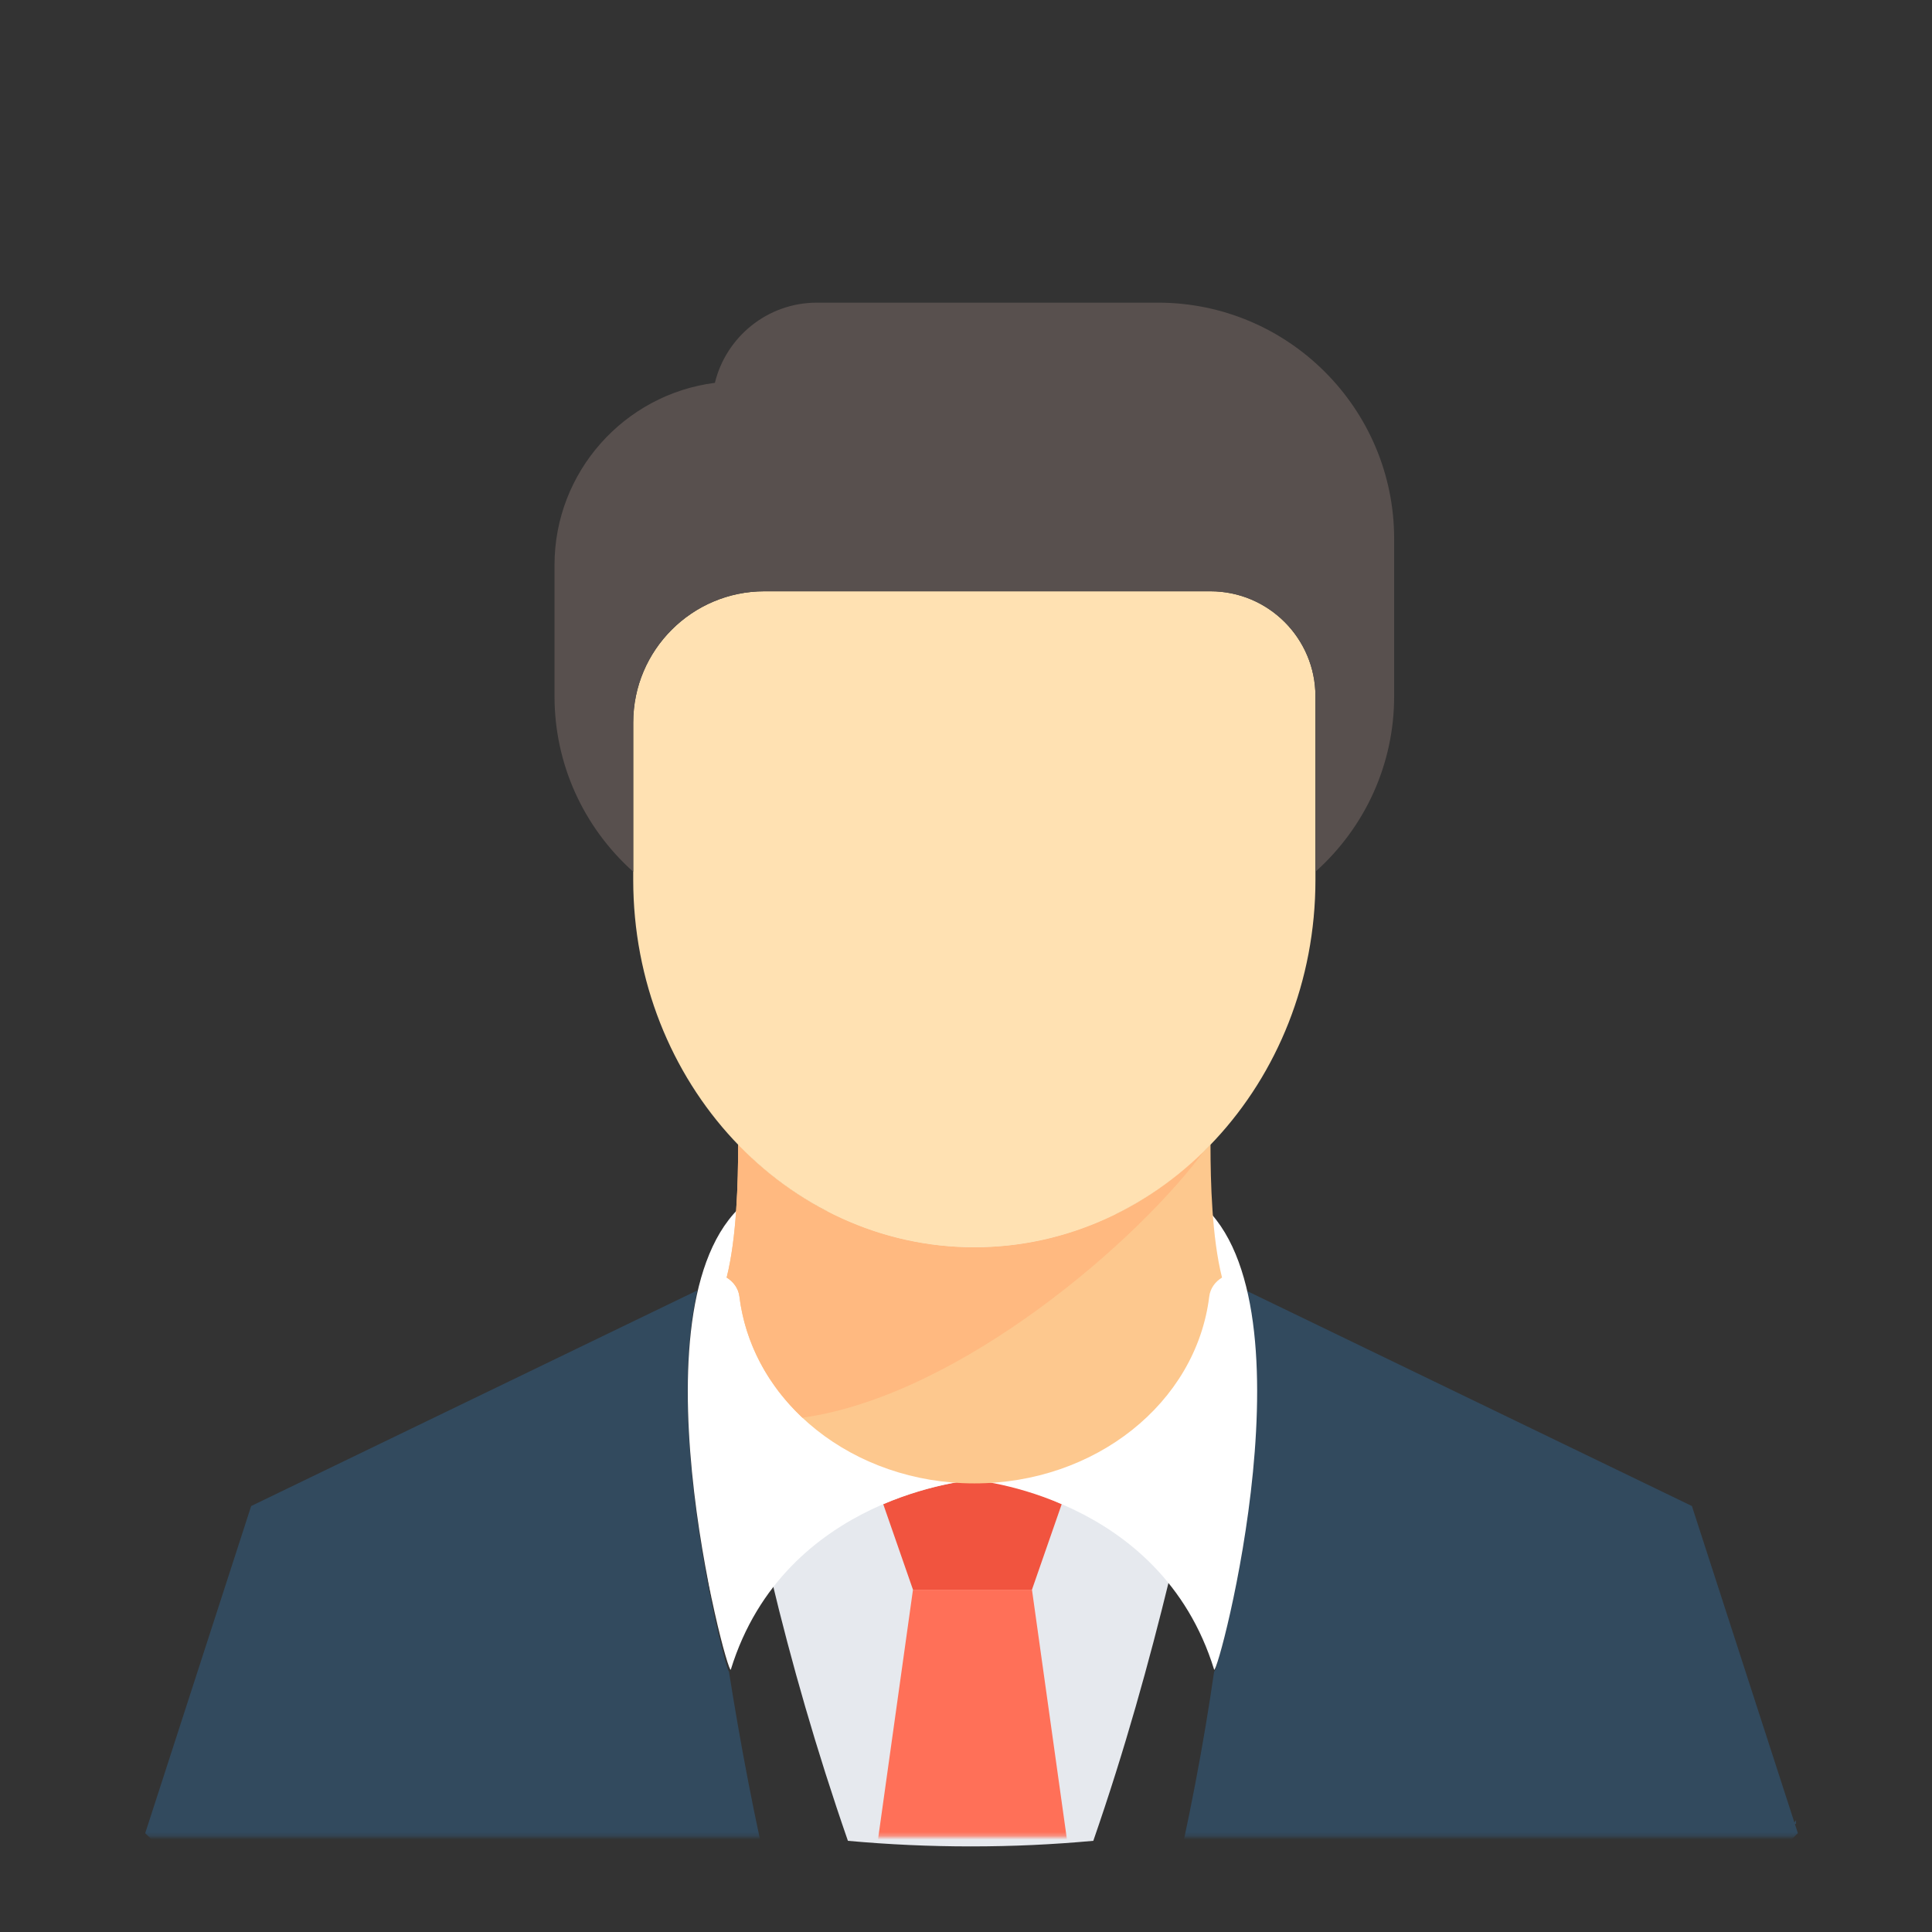 <svg width="512" height="512" viewBox="0 0 512 512" fill="none" xmlns="http://www.w3.org/2000/svg">
<rect x="0" y="0" width="512" height="512" fill="#333333" stroke="none"/>
<path d="M321.76 357.282C318.804 376.004 315.356 396.695 309.936 418.372C304.517 440.542 298.113 463.697 289.737 487.837C278.899 488.822 268.553 489.315 257.222 489.315C246.383 489.315 235.545 488.822 224.706 487.837C207.956 439.557 198.103 394.725 192.684 357.282C207.463 310.48 256.729 307.031 256.729 307.031C256.729 307.031 307.473 310.973 321.76 357.282Z" fill="#E6E9EE"/>
<mask id="mask0_635_3635" style="mask-type:alpha" maskUnits="userSpaceOnUse" x="2" y="262" width="508" height="225">
<path d="M448.78 330.875C448.357 330.756 447.933 330.664 447.5 330.602L363.189 317.951C362.673 317.873 361.569 317.832 361.044 317.832C355.711 317.832 351.214 321.809 350.564 327.105C345.282 369.987 304.633 262.107 255.999 262.107C207.355 262.107 166.706 369.993 161.435 327.105C160.775 321.653 155.865 317.554 150.687 317.836C150.068 317.801 149.459 317.852 148.809 317.95L64.499 330.601C64.066 330.663 63.643 330.755 63.219 330.874C23.366 342.035 2.509 381.251 2.509 414.222V455.14C2.509 472.561 18.023 486.734 37.094 486.734H474.906C493.978 486.734 509.491 472.562 509.491 455.14V414.222C509.492 381.251 488.636 342.035 448.78 330.875Z" fill="#FF4F19"/>
</mask>
<g mask="url(#mask0_635_3635)">
<path d="M258.207 391.725C257.715 392.217 257.715 392.217 258.207 391.725C257.715 391.725 257.715 391.725 257.715 391.725H258.207Z" fill="#F1543F"/>
<path d="M281.362 398.621L273.48 421.284H241.949L234.067 398.621C246.876 393.202 257.715 392.217 257.715 392.217C257.715 392.217 268.553 392.709 281.362 398.621Z" fill="#F1543F"/>
<path d="M220.765 572.528C233.082 574.006 245.398 574.991 257.715 574.991C270.031 574.991 282.84 574.006 294.664 572.528L273.48 421.281H241.949L220.765 572.528Z" fill="#FF7058"/>
<path d="M476.455 485.821C427.189 534.102 362.158 566.125 289.737 573.515C306.488 525.234 316.341 480.402 321.76 442.96C322.253 444.438 339.003 380.885 330.135 341.965L448.374 399.113L476.455 485.821Z" fill="#324A5E"/>
<path d="M475.963 483.358H475.47C475.47 483.358 475.47 482.866 475.963 482.373V483.358Z" fill="#324A5E"/>
<path d="M225.199 573.515C152.778 566.125 87.747 534.102 38.481 485.821L66.563 399.113L184.801 341.965C175.933 380.885 192.684 443.945 193.176 442.96C199.088 480.402 208.449 524.741 225.199 573.515Z" fill="#324A5E"/>
<path d="M316.834 317.826C316.834 317.826 324.224 359.702 257.715 392.218C257.715 392.218 307.473 396.159 321.76 442.469C322.746 444.44 349.842 342.459 316.834 317.826Z" fill="white"/>
<path d="M326.687 423.748C327.179 421.285 327.672 418.821 328.165 415.865C327.672 418.821 327.179 421.285 326.687 423.748Z" fill="white"/>
<path d="M198.595 317.826C198.595 317.826 191.206 359.702 257.715 392.218C257.715 392.218 207.956 396.159 193.669 442.469C192.684 444.44 165.587 342.459 198.595 317.826Z" fill="white"/>
<path d="M187.264 416.359C187.757 419.315 188.25 421.779 188.742 424.242C188.25 421.286 187.757 418.823 187.264 416.359Z" fill="white"/>
</g>
<path d="M258.207 330.534C233.919 330.534 211.882 320.111 195.623 303.266C195.611 313.361 195.244 327.932 192.567 338.564C194.323 339.638 195.685 341.4 195.951 343.592C199.421 371.827 226.183 393.116 258.207 393.116C290.225 393.116 316.986 371.824 320.463 343.592C320.733 341.397 322.066 339.638 323.849 338.568C321.172 327.935 320.804 313.362 320.792 303.266C304.533 320.111 282.496 330.534 258.207 330.534Z" fill="#FDC88E"/>
<path d="M319.433 304.549C303.311 320.609 281.848 330.534 258.207 330.534C233.919 330.534 211.882 320.111 195.623 303.266C195.611 313.361 195.244 327.932 192.567 338.564C194.323 339.638 195.685 341.4 195.951 343.592C197.486 356.073 203.581 367.185 212.66 375.712C254.527 369.816 302.046 328.475 319.433 304.549Z" fill="#FFB980"/>
<path d="M320.79 156.697H202.579C183.409 156.697 167.812 172.295 167.812 191.465V233.186C167.812 286.866 208.365 330.536 258.208 330.536C308.051 330.536 348.604 286.866 348.604 233.186V184.511C348.604 169.175 336.129 156.697 320.79 156.697Z" fill="#FFE1B2"/>
<path d="M306.883 80.207H216.487C203.408 80.207 192.415 89.279 189.453 101.458C165.517 104.5 146.952 124.994 146.952 149.742V184.51C146.952 202.43 154.559 219.148 167.812 231.029V191.464C167.812 172.294 183.41 156.696 202.58 156.696H320.79C336.13 156.696 348.604 169.173 348.604 184.51V231.021C361.86 219.143 369.465 202.426 369.465 184.51V142.789C369.465 108.283 341.393 80.207 306.883 80.207Z" fill="#58504E"/>
</svg>
